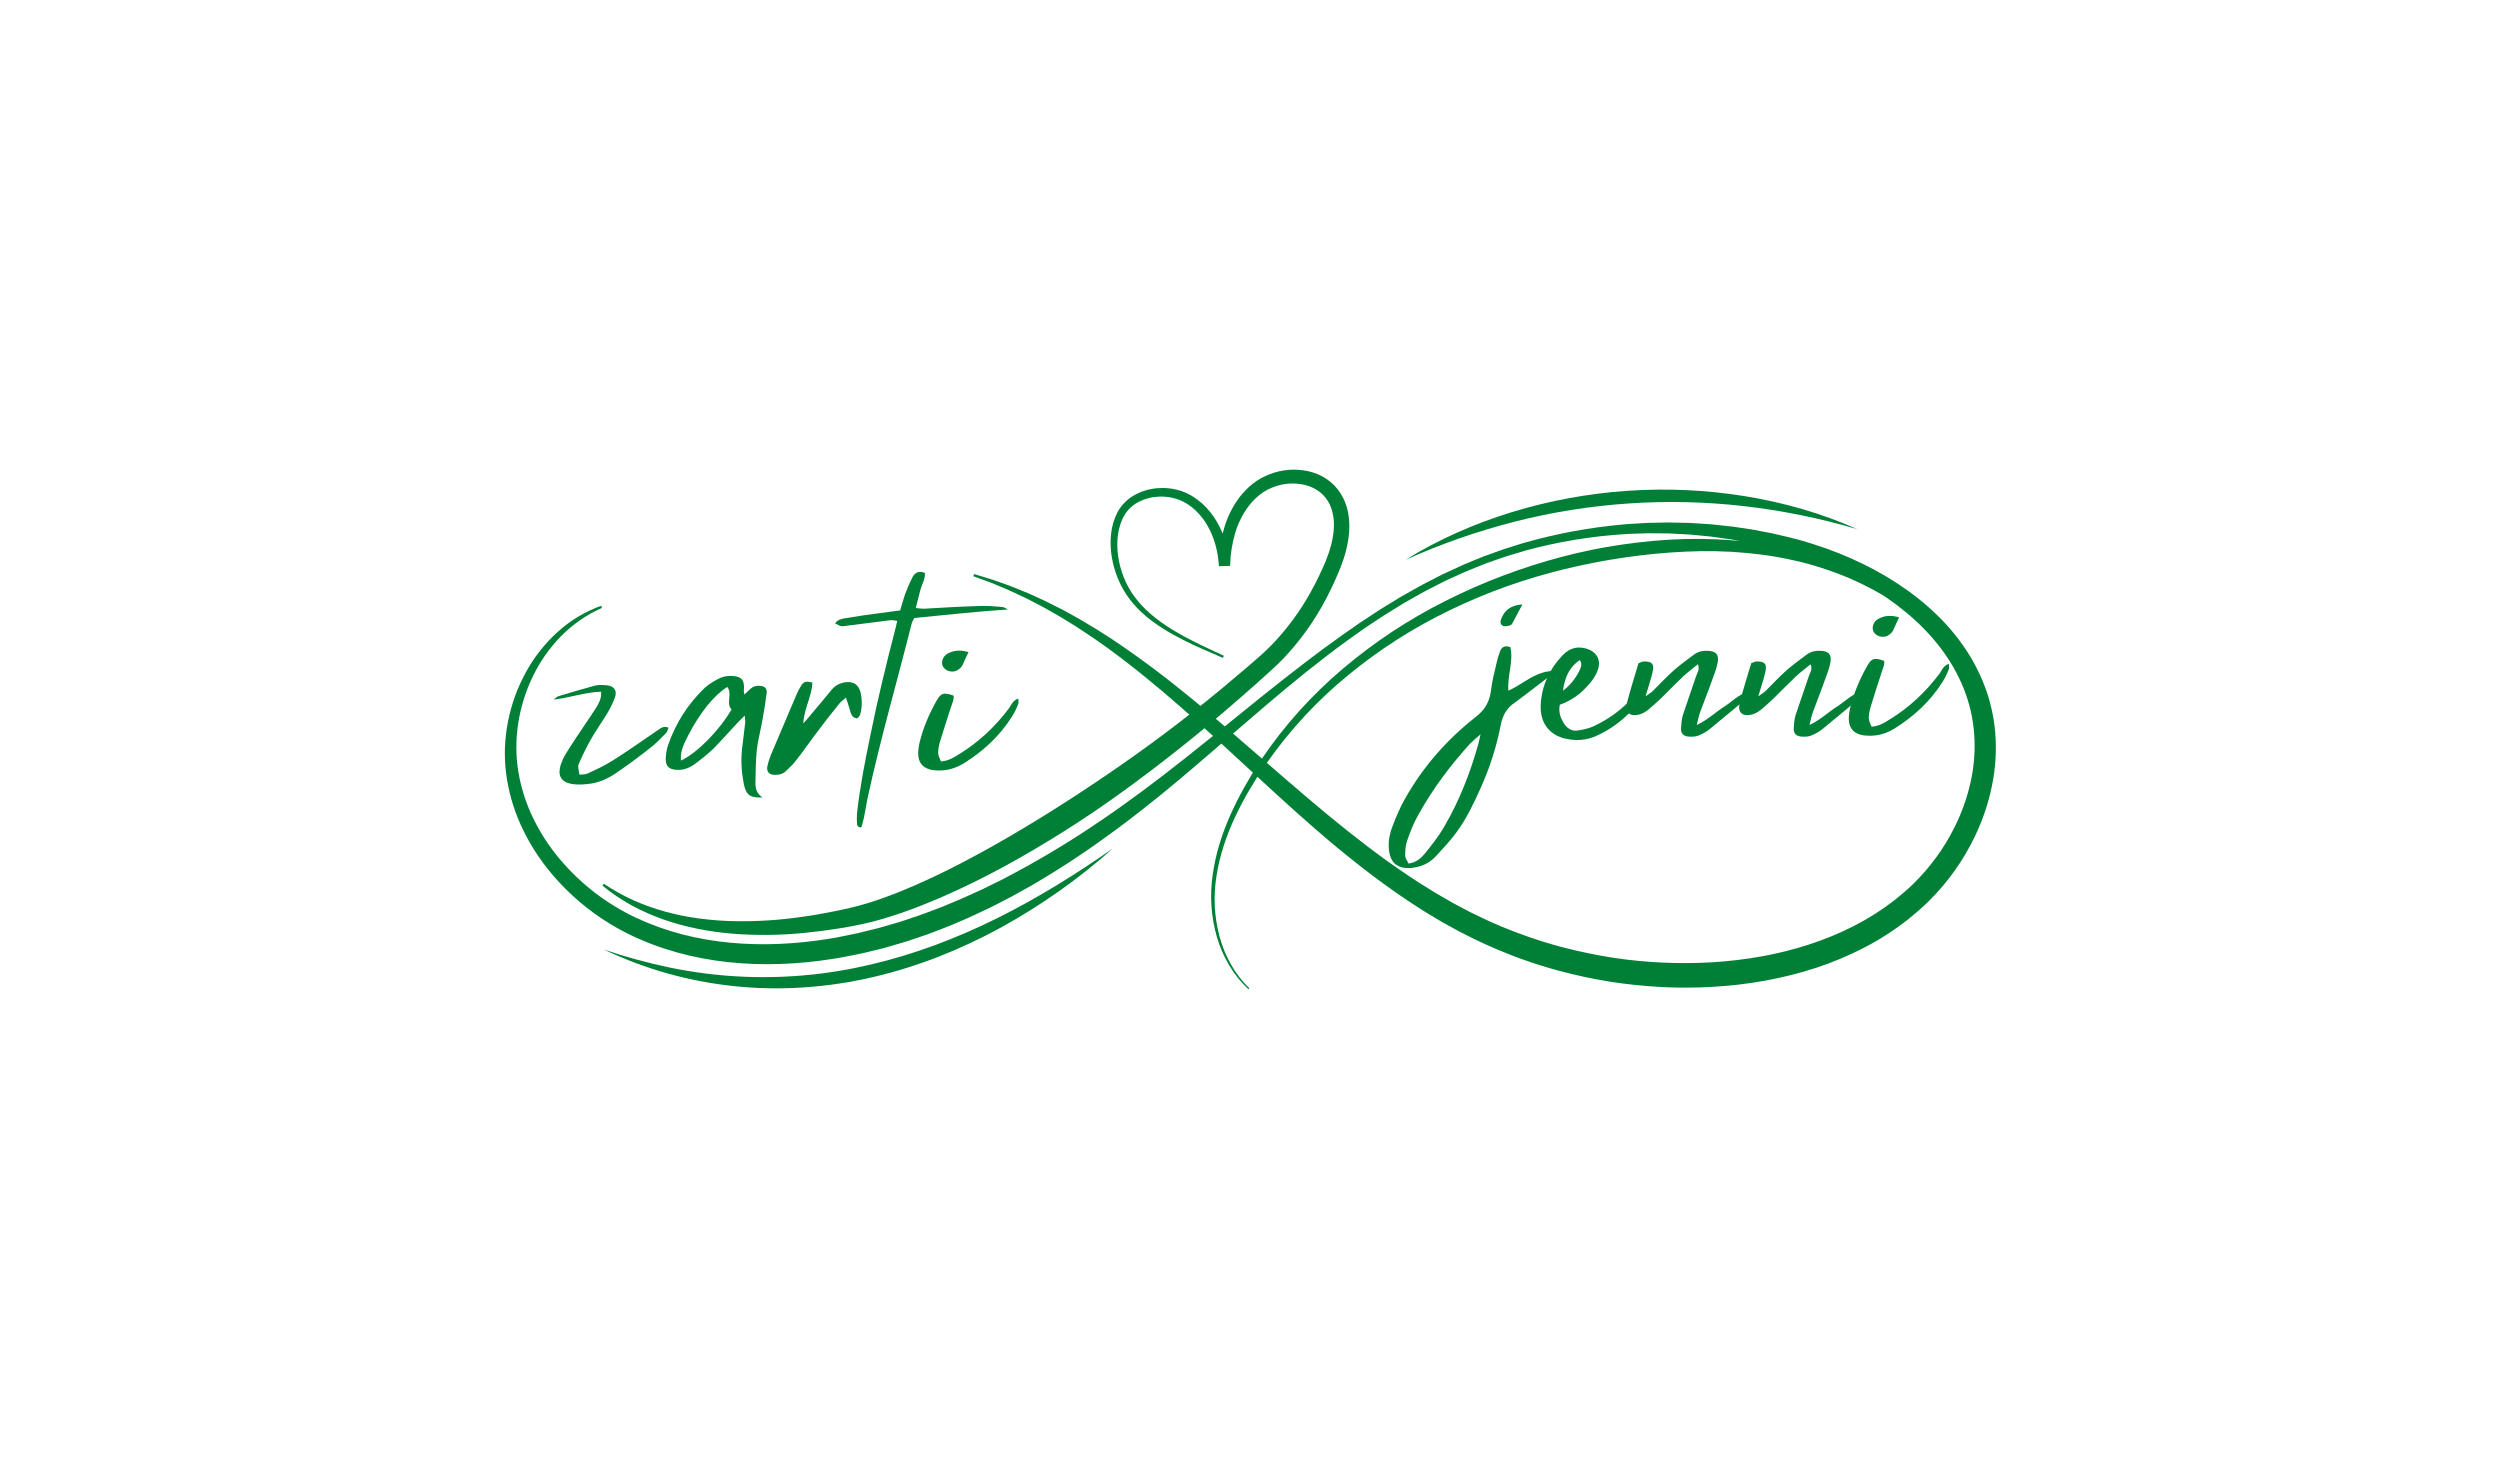 <?xml version="1.0" encoding="UTF-8" standalone="no"?>
<svg
   width="523.413"
   zoomAndPan="magnify"
   viewBox="0 0 392.56 229.037"
   height="305.382"
   preserveAspectRatio="xMidYMid"
   version="1.0"
   id="svg404"
   sodipodi:docname="zarti_jenni_logo_center.svg"
   xml:space="preserve"
   inkscape:version="1.2.2 (b0a84865, 2022-12-01)"
   inkscape:export-filename="zarti_jenni_logo_center.png"
   inkscape:export-xdpi="375.62689"
   inkscape:export-ydpi="375.62689"
   xmlns:inkscape="http://www.inkscape.org/namespaces/inkscape"
   xmlns:sodipodi="http://sodipodi.sourceforge.net/DTD/sodipodi-0.dtd"
   xmlns="http://www.w3.org/2000/svg"
   xmlns:svg="http://www.w3.org/2000/svg"><sodipodi:namedview
     id="namedview406"
     pagecolor="#ffffff"
     bordercolor="#000000"
     borderopacity="0.25"
     inkscape:showpageshadow="2"
     inkscape:pageopacity="0.0"
     inkscape:pagecheckerboard="0"
     inkscape:deskcolor="#d1d1d1"
     showgrid="true"
     inkscape:zoom="1.380501"
     inkscape:cx="231.7999"
     inkscape:cy="134.73369"
     inkscape:window-width="1440"
     inkscape:window-height="786"
     inkscape:window-x="0"
     inkscape:window-y="25"
     inkscape:window-maximized="1"
     inkscape:current-layer="svg404"><inkscape:grid
       type="xygrid"
       id="grid476"
       originx="0"
       originy="0" /></sodipodi:namedview><defs
     id="defs396"><clipPath
       id="8ab8a59111"><path
         d="M 17.629,99 H 357.379 V 213.41 H 17.629 Z m 0,0"
         clip-rule="nonzero"
         id="path13520" /></clipPath></defs><g
     id="g523"
     transform="matrix(0.69,0,0,0.69,79.275,73.748)"><g
       fill="#008037"
       fill-opacity="1"
       id="g555"
       transform="matrix(1.777,0,0,1.777,-292.42,-224.746)"><g
         transform="translate(170.222,165.173)"
         id="g553"><g
           id="g551"><path
             d="m 13.859,-5.293 c -1.906,1.297 -3.781,2.629 -5.723,3.852 -1.008,0.648 -2.125,1.152 -3.203,1.656 -0.324,0.145 -0.723,0.109 -1.047,0.145 -0.18,-1.078 -0.25,-1.078 0.039,-1.656 0.465,-1.043 0.969,-2.086 1.547,-3.059 0.648,-1.117 1.367,-2.125 2.016,-3.203 0.359,-0.613 0.684,-1.262 0.938,-1.945 0.32,-0.898 -0.074,-1.477 -1.047,-1.586 C 6.875,-11.125 6.371,-11.16 5.902,-11.051 4.32,-10.621 2.734,-10.152 1.188,-9.684 0.973,-9.613 0.793,-9.395 0.574,-9.254 2.629,-9.469 4.5,-10.188 6.66,-10.262 6.73,-9.359 6.371,-8.82 6.047,-8.242 5.508,-7.379 4.895,-6.516 4.32,-5.652 3.602,-4.57 2.844,-3.457 2.16,-2.34 1.871,-1.906 1.656,-1.367 1.477,-0.863 1.078,0.469 1.512,1.297 2.879,1.547 3.672,1.691 4.5,1.621 5.328,1.512 c 1.188,-0.18 2.305,-0.684 3.312,-1.402 1.438,-0.973 2.844,-2.016 4.211,-3.098 0.793,-0.574 1.477,-1.332 2.16,-2.016 0.145,-0.18 0.18,-0.434 0.289,-0.648 -0.684,-0.289 -1.043,0.109 -1.441,0.359 z m 0,0"
             id="path549" /></g></g></g><g
       fill="#008037"
       fill-opacity="1"
       id="g563"
       transform="matrix(1.777,0,0,1.777,-292.42,-224.746)"><g
         transform="translate(185.774,165.173)"
         id="g561"><g
           id="g559"><path
             d="m 11.773,-6.66 c 0.215,-1.152 0.395,-2.27 0.539,-3.418 0.07,-0.613 -0.254,-0.902 -0.863,-0.938 -0.469,-0.035 -0.863,0.07 -1.227,0.395 -0.215,0.219 -0.465,0.434 -0.754,0.723 -0.035,-0.254 -0.109,-0.398 -0.074,-0.543 0.109,-1.258 -0.25,-1.762 -1.438,-1.836 -0.543,-0.035 -1.117,0.039 -1.586,0.254 -0.684,0.324 -1.367,0.719 -1.941,1.223 -2.199,2.09 -3.781,4.574 -4.754,7.418 -0.18,0.504 -0.25,1.078 -0.289,1.617 -0.035,1.047 0.398,1.477 1.477,1.512 0.793,0.039 1.547,-0.25 2.16,-0.684 0.828,-0.609 1.656,-1.258 2.414,-1.977 1.043,-1.047 2.016,-2.16 3.023,-3.242 0.285,-0.324 0.609,-0.613 1.043,-1.043 0.035,0.43 0.07,0.609 0.07,0.828 -0.141,1.188 -0.285,2.375 -0.43,3.562 C 9,-1.297 9.109,0.18 9.395,1.621 9.719,3.023 10.223,3.348 11.773,3.277 11.09,2.844 10.871,2.195 10.871,1.477 c 0.035,-1.441 0.035,-2.844 0.18,-4.285 0.145,-1.297 0.504,-2.555 0.723,-3.852 z m -10.441,5.219 c -0.109,-1.332 0.469,-2.266 0.938,-3.238 1.512,-2.918 3.309,-5.148 5.004,-6.191 0.684,0.934 -0.219,2.086 0.539,2.879 -1.512,2.629 -4.391,5.582 -6.48,6.551 z m 0,0"
             id="path557" /></g></g></g><g
       fill="#008037"
       fill-opacity="1"
       id="g571"
       transform="matrix(1.777,0,0,1.777,-292.42,-224.746)"><g
         transform="translate(199.562,165.173)"
         id="g569"><g
           id="g567"><path
             d="m 10.547,-10.188 c -0.25,-0.938 -0.828,-1.367 -1.801,-1.297 -0.754,0.074 -1.367,0.359 -1.871,0.938 -0.898,1.078 -1.801,2.195 -2.734,3.273 -0.215,0.289 -0.469,0.578 -0.938,1.082 0.145,-1.98 1.082,-3.457 1.188,-5.219 -0.719,-0.254 -1.152,-0.145 -1.438,0.359 -0.219,0.324 -0.398,0.684 -0.543,1.008 -1.113,2.629 -2.23,5.254 -3.348,7.883 -0.18,0.434 -0.324,0.898 -0.43,1.367 -0.18,0.758 0.18,1.188 0.973,1.188 0.539,0 1.078,-0.141 1.473,-0.574 0.469,-0.434 0.938,-0.898 1.332,-1.441 0.828,-1.043 1.551,-2.121 2.344,-3.168 0.969,-1.297 1.977,-2.59 3.023,-3.887 0.215,-0.289 0.504,-0.504 0.898,-0.828 0.18,0.539 0.324,0.938 0.434,1.332 0.105,0.324 0.145,0.648 0.324,0.938 0.105,0.18 0.395,0.359 0.609,0.395 0.109,0 0.359,-0.254 0.434,-0.434 0.289,-0.969 0.289,-1.941 0.07,-2.914 z m 0,0"
             id="path565" /></g></g></g><g
       fill="#008037"
       fill-opacity="1"
       id="g579"
       transform="matrix(1.54,0,0,1.54,-242.597,-187.622)"><g
         transform="translate(212.162,165.173)"
         id="g577"><g
           id="g575"><path
             d="m 18.898,-23.039 c -1.223,-0.109 -2.41,-0.219 -3.633,-0.145 -2.664,0.07 -5.367,0.25 -8.031,0.395 -0.359,0 -0.719,-0.07 -1.148,-0.105 0.25,-0.973 0.465,-1.836 0.684,-2.664 0.215,-0.828 0.719,-1.586 0.684,-2.52 -0.863,-0.363 -1.477,-0.074 -1.836,0.609 -0.434,0.828 -0.793,1.691 -1.117,2.559 -0.254,0.754 -0.469,1.547 -0.719,2.375 -1.047,0.145 -2.016,0.25 -2.988,0.395 -1.656,0.215 -3.277,0.434 -4.898,0.719 -0.609,0.109 -1.293,0.145 -1.727,0.793 0.863,0.469 0.863,0.469 1.367,0.398 2.305,-0.289 4.574,-0.578 6.84,-0.867 0.289,-0.035 0.613,0.074 0.973,0.109 -0.109,0.539 -0.215,0.973 -0.324,1.367 -1.332,5.148 -2.59,10.332 -3.637,15.516 -0.789,3.816 -1.547,7.633 -1.98,11.52 -0.035,0.543 -0.035,1.082 0,1.621 0.039,0.254 0.184,0.539 0.648,0.469 0.109,-0.434 0.254,-0.863 0.359,-1.332 0.184,-0.973 0.363,-1.945 0.543,-2.914 1.871,-8.68 4.355,-17.211 6.516,-25.812 0.07,-0.324 0.25,-0.578 0.395,-0.867 4.645,-0.43 9.18,-0.969 13.824,-1.258 -0.25,-0.145 -0.539,-0.359 -0.793,-0.359 z m 0,0"
             id="path573" /></g></g></g><g
       fill="#008037"
       fill-opacity="1"
       id="g587"
       transform="matrix(1.777,0,0,1.777,-292.42,-224.746)"><g
         transform="translate(218.102,165.173)"
         id="g585"><g
           id="g583"><path
             d="m 12.203,-9.395 c -0.719,0.285 -0.898,0.828 -1.188,1.258 -1.762,2.34 -3.852,4.32 -6.371,5.867 -0.684,0.434 -1.367,0.867 -2.34,0.938 C 2.16,-1.691 1.98,-2.016 1.945,-2.375 c 0,-0.434 0.07,-0.863 0.18,-1.297 0.469,-1.512 0.934,-3.023 1.438,-4.535 0.145,-0.504 0.434,-1.008 0.363,-1.551 -1.227,-0.43 -1.586,-0.359 -2.125,0.543 C 0.793,-7.453 0,-5.578 -0.469,-3.602 c -0.035,0.219 -0.07,0.434 -0.105,0.648 -0.219,1.766 0.539,2.699 2.34,2.773 1.258,0.07 2.375,-0.254 3.453,-0.898 2.484,-1.551 4.609,-3.492 6.191,-6.016 0.324,-0.504 0.578,-1.043 0.793,-1.617 0.074,-0.145 0,-0.359 0,-0.684 z m -7.594,-3.746 c 0.18,-0.145 0.324,-0.289 0.43,-0.469 0.254,-0.539 0.469,-1.078 0.793,-1.727 -1.008,-0.289 -1.871,-0.254 -2.699,0.215 -0.648,0.359 -0.863,1.188 -0.539,1.691 0.43,0.648 1.402,0.793 2.016,0.289 z m 0,0"
             id="path581" /></g></g></g><g
       id="g1200"
       transform="translate(-17.894,-95.263)"><g
         fill="#008037"
         fill-opacity="1"
         id="g603"
         transform="matrix(1.777,0,0,1.777,-193.695,-137.391)"><g
           transform="translate(245.678,165.173)"
           id="g601"><g
             id="g599"><path
               d="m 1.906,-5.941 c -0.141,-1.98 0.688,-3.777 0.254,-5.578 -0.648,-0.254 -1.082,-0.035 -1.297,0.469 -0.18,0.504 -0.359,1.043 -0.469,1.582 -0.285,1.152 -0.574,2.34 -0.719,3.527 -0.18,1.441 -0.793,2.484 -1.98,3.387 -3.672,2.879 -6.695,6.336 -9,10.402 -0.648,1.117 -1.152,2.34 -1.621,3.562 -0.395,1.012 -0.609,2.125 -0.43,3.242 0.18,1.332 0.934,2.051 2.266,2.125 0.504,0.035 1.012,-0.074 1.477,-0.18 0.867,-0.219 1.621,-0.688 2.234,-1.332 0.934,-1.008 1.871,-2.02 2.664,-3.098 1.258,-1.727 2.195,-3.672 3.059,-5.617 1.188,-2.625 2.051,-5.328 2.594,-8.137 0.25,-1.223 0.754,-2.121 1.762,-2.805 1.73,-1.262 3.387,-2.594 5.363,-4.07 -2.555,-0.145 -4.137,1.621 -6.156,2.52 z m -3.812,6.699 c -1.047,3.777 -2.449,7.379 -4.43,10.762 -0.684,1.188 -1.547,2.27 -2.41,3.348 -0.508,0.613 -1.117,1.188 -2.125,1.332 -0.145,-0.324 -0.434,-0.684 -0.434,-1.008 0,-0.648 0.035,-1.332 0.254,-1.945 0.395,-1.113 0.828,-2.266 1.438,-3.309 1.836,-3.312 4.105,-6.336 6.66,-9.145 0.324,-0.324 0.684,-0.613 1.297,-1.152 -0.145,0.613 -0.18,0.863 -0.25,1.117 z M 1.262,-14.219 c 0.25,0.07 0.609,0 0.898,-0.109 0.18,-0.035 0.289,-0.289 0.395,-0.504 0.359,-0.648 0.723,-1.332 1.152,-2.16 -1.477,0.109 -2.305,0.719 -2.734,1.906 -0.145,0.363 -0.074,0.723 0.289,0.867 z m 0,0"
               id="path597" /></g></g></g><g
         fill="#008037"
         fill-opacity="1"
         id="g611"
         transform="matrix(1.777,0,0,1.777,-193.695,-137.391)"><g
           transform="translate(251.942,165.173)"
           id="g609"><g
             id="g607"><path
               d="M 12.457,-5.902 C 12.203,-5.688 11.914,-5.508 11.699,-5.219 10.223,-3.527 8.461,-2.27 6.516,-1.367 5.867,-1.078 5.148,-0.938 4.43,-0.828 3.672,-0.758 3.059,-1.188 2.664,-1.906 2.305,-2.52 2.051,-3.203 2.23,-4.141 3.707,-4.68 4.895,-5.508 5.902,-6.695 6.371,-7.199 6.805,-7.812 7.055,-8.461 c 0.469,-1.188 0.074,-2.195 -0.969,-2.699 -1.297,-0.574 -2.523,-0.359 -3.531,0.719 -1.617,1.695 -2.625,3.781 -2.77,6.266 -0.109,2.195 0.934,3.707 2.809,4.285 1.547,0.43 3.059,0.359 4.535,-0.363 1.617,-0.754 3.094,-1.836 4.391,-3.238 0.395,-0.469 0.758,-1.008 1.082,-1.582 0.141,-0.184 0.105,-0.504 0.141,-0.758 -0.18,-0.07 -0.25,-0.109 -0.285,-0.07 z M 4.789,-9.863 c 0.324,0.43 0.18,0.898 -0.035,1.332 -0.508,1.008 -1.152,1.871 -2.125,2.59 0.285,-1.941 0.934,-3.094 2.16,-3.922 z m 0,0"
               id="path605" /></g></g></g><g
         fill="#008037"
         fill-opacity="1"
         id="g619"
         transform="matrix(1.777,0,0,1.777,-193.695,-137.391)"><g
           transform="translate(262.922,165.173)"
           id="g617"><g
             id="g615"><path
               d="m 12.457,-3.996 c -1.188,0.719 -2.195,1.766 -3.672,2.449 0.18,-0.723 0.285,-1.262 0.469,-1.73 0.574,-1.547 1.188,-3.094 1.727,-4.645 0.215,-0.539 0.395,-1.113 0.504,-1.727 0.145,-0.973 -0.289,-1.367 -1.297,-1.402 -0.648,-0.039 -1.223,0.105 -1.727,0.465 -0.863,0.648 -1.766,1.297 -2.594,2.02 -0.973,0.863 -1.871,1.836 -2.809,2.77 -0.18,0.145 -0.395,0.254 -0.828,0.578 0.363,-1.227 0.684,-2.16 0.902,-3.098 0.25,-1.043 -0.074,-1.402 -1.152,-1.367 -0.215,0 -0.395,0.145 -0.648,0.215 -0.504,1.691 -1.043,3.383 -1.477,5.078 -0.289,1.188 0.289,1.797 1.512,1.512 0.398,-0.074 0.793,-0.324 1.152,-0.578 0.578,-0.469 1.152,-1.008 1.691,-1.512 0.938,-0.934 1.875,-1.871 2.809,-2.77 0.613,-0.578 1.262,-1.047 1.91,-1.586 0.285,0.648 -0.074,1.082 -0.219,1.512 -0.539,1.656 -1.152,3.312 -1.691,4.969 -0.18,0.574 -0.215,1.188 -0.25,1.801 0,0.574 0.324,0.898 0.898,0.973 0.434,0.035 0.898,0.035 1.297,-0.109 0.539,-0.215 1.078,-0.504 1.547,-0.898 1.766,-1.441 3.527,-2.918 5.293,-4.395 0.105,-0.105 0.18,-0.25 0.395,-0.539 -1.656,0.18 -2.629,1.258 -3.742,2.016 z m 0,0"
               id="path613" /></g></g></g><g
         fill="#008037"
         fill-opacity="1"
         id="g627"
         transform="matrix(1.777,0,0,1.777,-193.695,-137.391)"><g
           transform="translate(277.358,165.173)"
           id="g625"><g
             id="g623"><path
               d="m 12.457,-3.996 c -1.188,0.719 -2.195,1.766 -3.672,2.449 0.18,-0.723 0.285,-1.262 0.469,-1.73 0.574,-1.547 1.188,-3.094 1.727,-4.645 0.215,-0.539 0.395,-1.113 0.504,-1.727 0.145,-0.973 -0.289,-1.367 -1.297,-1.402 -0.648,-0.039 -1.223,0.105 -1.727,0.465 -0.863,0.648 -1.766,1.297 -2.594,2.02 -0.973,0.863 -1.871,1.836 -2.809,2.77 -0.18,0.145 -0.395,0.254 -0.828,0.578 0.363,-1.227 0.684,-2.16 0.902,-3.098 0.25,-1.043 -0.074,-1.402 -1.152,-1.367 -0.215,0 -0.395,0.145 -0.648,0.215 -0.504,1.691 -1.043,3.383 -1.477,5.078 -0.289,1.188 0.289,1.797 1.512,1.512 0.398,-0.074 0.793,-0.324 1.152,-0.578 0.578,-0.469 1.152,-1.008 1.691,-1.512 0.938,-0.934 1.875,-1.871 2.809,-2.77 0.613,-0.578 1.262,-1.047 1.91,-1.586 0.285,0.648 -0.074,1.082 -0.219,1.512 -0.539,1.656 -1.152,3.312 -1.691,4.969 -0.18,0.574 -0.215,1.188 -0.25,1.801 0,0.574 0.324,0.898 0.898,0.973 0.434,0.035 0.898,0.035 1.297,-0.109 0.539,-0.215 1.078,-0.504 1.547,-0.898 1.766,-1.441 3.527,-2.918 5.293,-4.395 0.105,-0.105 0.18,-0.25 0.395,-0.539 -1.656,0.18 -2.629,1.258 -3.742,2.016 z m 0,0"
               id="path621" /></g></g></g><g
         fill="#008037"
         fill-opacity="1"
         id="g635"
         transform="matrix(1.777,0,0,1.777,-193.695,-137.391)"><g
           transform="translate(291.794,165.173)"
           id="g633"><g
             id="g631"><path
               d="m 12.203,-9.395 c -0.719,0.285 -0.898,0.828 -1.188,1.258 -1.762,2.34 -3.852,4.32 -6.371,5.867 -0.684,0.434 -1.367,0.867 -2.34,0.938 C 2.16,-1.691 1.98,-2.016 1.945,-2.375 c 0,-0.434 0.07,-0.863 0.18,-1.297 0.469,-1.512 0.934,-3.023 1.438,-4.535 0.145,-0.504 0.434,-1.008 0.363,-1.551 -1.227,-0.43 -1.586,-0.359 -2.125,0.543 C 0.793,-7.453 0,-5.578 -0.469,-3.602 c -0.035,0.219 -0.07,0.434 -0.105,0.648 -0.219,1.766 0.539,2.699 2.34,2.773 1.258,0.07 2.375,-0.254 3.453,-0.898 2.484,-1.551 4.609,-3.492 6.191,-6.016 0.324,-0.504 0.578,-1.043 0.793,-1.617 0.074,-0.145 0,-0.359 0,-0.684 z m -7.594,-3.746 c 0.18,-0.145 0.324,-0.289 0.43,-0.469 0.254,-0.539 0.469,-1.078 0.793,-1.727 -1.008,-0.289 -1.871,-0.254 -2.699,0.215 -0.648,0.359 -0.863,1.188 -0.539,1.691 0.43,0.648 1.402,0.793 2.016,0.289 z m 0,0"
               id="path629" /></g></g></g></g><g
       id="g13540"
       transform="translate(-17.849,-95.179)"
       style="display:inline"><path
         fill="#008037"
         d="m 209.719,104.805 c -0.301,-1.508 -0.859,-2.914 -1.68,-4.219 -0.414,-0.66 -0.891,-1.266 -1.434,-1.824 -0.543,-0.555 -1.137,-1.047 -1.785,-1.477 -1.285,-0.848 -2.676,-1.43 -4.176,-1.758 -2.961,-0.629 -5.852,-0.406 -8.68,0.664 -1.387,0.52 -2.668,1.23 -3.84,2.137 -1.137,0.895 -2.148,1.914 -3.035,3.059 -1.711,2.273 -2.938,4.785 -3.672,7.531 -0.078,0.27 -0.145,0.543 -0.211,0.812 -0.391,-0.965 -0.852,-1.898 -1.379,-2.797 -1.816,-3.055 -4.559,-5.707 -8.074,-6.898 -1.754,-0.578 -3.551,-0.789 -5.395,-0.637 -1.84,0.141 -3.566,0.656 -5.18,1.547 -1.66,0.914 -2.949,2.195 -3.871,3.844 -0.832,1.605 -1.336,3.309 -1.512,5.105 -0.18,1.746 -0.117,3.484 0.18,5.215 0.285,1.715 0.766,3.371 1.441,4.977 0.664,1.602 1.52,3.098 2.562,4.488 1.039,1.379 2.215,2.629 3.527,3.75 2.598,2.242 5.543,3.988 8.551,5.52 3.008,1.535 6.105,2.848 9.207,4.172 l 0.211,-0.477 c -3.051,-1.406 -6.105,-2.809 -9.043,-4.406 -2.938,-1.594 -5.75,-3.398 -8.184,-5.621 -1.223,-1.102 -2.312,-2.32 -3.273,-3.656 -0.953,-1.328 -1.727,-2.754 -2.316,-4.277 -0.594,-1.516 -1.008,-3.082 -1.238,-4.695 -0.238,-1.602 -0.254,-3.203 -0.055,-4.809 0.102,-0.789 0.273,-1.566 0.512,-2.324 0.062,-0.195 0.117,-0.375 0.199,-0.559 0.078,-0.184 0.137,-0.367 0.215,-0.547 0.078,-0.176 0.156,-0.355 0.242,-0.531 0.09,-0.172 0.172,-0.34 0.27,-0.504 0.789,-1.34 1.879,-2.367 3.262,-3.082 1.395,-0.723 2.875,-1.125 4.445,-1.203 1.562,-0.098 3.086,0.117 4.562,0.637 0.723,0.258 1.406,0.594 2.051,1.008 0.656,0.418 1.27,0.891 1.84,1.418 1.148,1.078 2.105,2.305 2.867,3.68 1.543,2.75 2.352,5.914 2.52,9.082 l 2.547,-0.07 c 0.051,-2.523 0.43,-5 1.137,-7.422 0.688,-2.379 1.797,-4.547 3.324,-6.5 0.754,-0.934 1.605,-1.762 2.562,-2.488 0.945,-0.695 1.977,-1.234 3.086,-1.621 2.262,-0.805 4.559,-0.934 6.895,-0.395 1.102,0.262 2.117,0.711 3.051,1.352 0.449,0.309 0.859,0.664 1.23,1.062 0.375,0.398 0.703,0.832 0.984,1.297 1.145,1.875 1.496,4.211 1.305,6.578 -0.191,2.367 -0.879,4.773 -1.828,7.066 -0.988,2.363 -2.102,4.668 -3.348,6.91 -2.461,4.488 -5.473,8.57 -9.039,12.246 -0.449,0.441 -0.898,0.887 -1.355,1.32 l -0.699,0.641 -0.348,0.32 -0.371,0.324 c -0.984,0.863 -1.973,1.723 -2.965,2.578 -1.984,1.699 -3.992,3.387 -6.012,5.059 -8.094,6.656 -16.473,12.938 -25.129,18.844 -8.637,5.902 -17.473,11.504 -26.559,16.617 -4.547,2.551 -9.152,4.984 -13.855,7.188 -2.348,1.105 -4.73,2.156 -7.117,3.113 -2.391,0.957 -4.816,1.859 -7.258,2.609 -1.223,0.375 -2.441,0.719 -3.68,1.012 l -1.898,0.434 -1.906,0.402 c -2.547,0.516 -5.102,0.98 -7.684,1.332 -5.141,0.746 -10.312,1.07 -15.508,0.969 -2.594,-0.059 -5.172,-0.258 -7.742,-0.598 -2.578,-0.328 -5.117,-0.832 -7.621,-1.512 -2.516,-0.684 -4.961,-1.547 -7.344,-2.598 -1.18,-0.547 -2.363,-1.109 -3.492,-1.75 -1.133,-0.641 -2.254,-1.328 -3.348,-2.047 l -0.316,0.414 c 1.027,0.84 2.082,1.656 3.195,2.391 1.109,0.734 2.246,1.438 3.414,2.09 2.355,1.285 4.805,2.367 7.34,3.25 5.074,1.777 10.406,2.777 15.758,3.223 5.371,0.414 10.734,0.355 16.094,-0.172 2.672,-0.262 5.332,-0.602 7.977,-1.027 l 1.98,-0.336 1.969,-0.371 c 1.344,-0.254 2.684,-0.559 3.996,-0.902 5.266,-1.391 10.301,-3.297 15.219,-5.414 4.922,-2.117 9.711,-4.5 14.402,-7.035 9.359,-5.109 18.355,-10.793 26.988,-17.047 8.613,-6.219 16.914,-12.84 24.945,-19.754 2.012,-1.73 4.004,-3.477 5.977,-5.242 0.988,-0.883 1.973,-1.773 2.957,-2.664 l 0.367,-0.332 0.375,-0.355 0.746,-0.707 c 0.492,-0.48 0.973,-0.969 1.449,-1.461 3.75,-3.992 6.902,-8.406 9.453,-13.25 1.27,-2.387 2.398,-4.836 3.395,-7.352 1.012,-2.578 1.754,-5.301 1.945,-8.184 0.105,-1.473 0.012,-2.93 -0.273,-4.379 z m 0,0"
         fill-opacity="1"
         fill-rule="nonzero"
         id="path13525"
         style="display:inline" /><g
         clip-path="url(#8ab8a59111)"
         id="g13529"
         style="display:inline"><path
           fill="#008037"
           d="m 357.02,155.055 c -0.344,-4.094 -1.309,-8.039 -2.891,-11.832 -0.789,-1.879 -1.703,-3.691 -2.746,-5.441 -1.047,-1.727 -2.203,-3.379 -3.465,-4.961 l -0.953,-1.168 -1,-1.129 -0.25,-0.281 -0.262,-0.273 -0.516,-0.543 -0.523,-0.535 -0.539,-0.523 c -0.359,-0.344 -0.707,-0.707 -1.082,-1.039 l -1.109,-1.004 c -0.758,-0.648 -1.512,-1.301 -2.301,-1.91 -6.25,-4.945 -13.352,-8.602 -20.734,-11.266 -1.852,-0.656 -3.719,-1.258 -5.605,-1.809 -1.887,-0.547 -3.793,-0.957 -5.691,-1.418 l -0.711,-0.168 c -0.238,-0.059 -0.48,-0.098 -0.719,-0.145 l -1.438,-0.277 c -0.961,-0.18 -1.914,-0.375 -2.875,-0.543 l -4.336,-0.645 c -0.484,-0.07 -0.969,-0.105 -1.453,-0.16 l -2.906,-0.309 c -0.242,-0.027 -0.484,-0.055 -0.727,-0.074 l -0.73,-0.047 -2.914,-0.188 c -0.484,-0.023 -0.969,-0.074 -1.457,-0.074 l -2.918,-0.062 -1.457,-0.031 -1.461,0.027 -2.914,0.055 c -0.488,0 -0.973,0.043 -1.457,0.07 l -1.453,0.086 -1.457,0.086 -0.727,0.047 c -0.242,0.012 -0.484,0.043 -0.727,0.066 -7.754,0.68 -15.375,2.094 -22.859,4.234 l -2.773,0.871 c -0.926,0.293 -1.855,0.566 -2.758,0.91 l -2.734,0.984 -0.684,0.242 c -0.23,0.086 -0.449,0.184 -0.676,0.273 l -1.348,0.547 c -0.895,0.371 -1.797,0.727 -2.684,1.109 l -2.637,1.219 -1.32,0.605 c -0.438,0.195 -0.883,0.395 -1.309,0.629 l -2.578,1.328 c -1.738,0.852 -3.398,1.848 -5.09,2.785 l -1.262,0.711 c -0.414,0.246 -0.824,0.504 -1.238,0.754 l -2.473,1.512 c -0.41,0.254 -0.828,0.496 -1.23,0.766 l -1.211,0.793 -2.414,1.594 -0.609,0.391 -0.59,0.41 -1.18,0.824 -2.379,1.648 -4.688,3.398 -4.609,3.488 c -1.516,1.18 -3.047,2.355 -4.559,3.551 l -4.535,3.598 c -2.812,2.254 -5.613,4.516 -8.406,6.789 L 181.203,153.188 179,151.324 c -1.465,-1.25 -2.953,-2.473 -4.441,-3.707 -2.992,-2.438 -6,-4.863 -9.098,-7.176 -3.098,-2.312 -6.25,-4.566 -9.469,-6.707 -1.637,-1.039 -3.242,-2.117 -4.926,-3.09 -0.832,-0.496 -1.652,-1.008 -2.492,-1.484 l -2.539,-1.414 c -0.426,-0.23 -0.844,-0.48 -1.277,-0.699 l -1.289,-0.648 c -0.863,-0.434 -1.723,-0.887 -2.594,-1.305 l -2.641,-1.211 c -0.438,-0.195 -0.871,-0.41 -1.32,-0.59 l -1.344,-0.551 c -0.895,-0.363 -1.785,-0.738 -2.688,-1.086 l -2.73,-0.973 c -0.457,-0.16 -0.91,-0.328 -1.367,-0.48 l -1.379,-0.422 -2.781,-0.844 -0.156,0.496 2.695,0.992 1.352,0.492 c 0.445,0.176 0.883,0.371 1.324,0.551 l 2.652,1.109 c 0.871,0.395 1.73,0.812 2.598,1.215 l 1.301,0.609 c 0.43,0.195 0.848,0.434 1.273,0.652 l 2.547,1.32 c 0.836,0.457 1.66,0.941 2.492,1.41 l 1.246,0.711 c 0.414,0.23 0.812,0.492 1.223,0.738 l 2.441,1.5 c 0.805,0.508 1.594,1.047 2.395,1.57 1.605,1.031 3.148,2.16 4.711,3.254 0.785,0.551 1.535,1.137 2.301,1.703 0.77,0.566 1.539,1.129 2.285,1.727 l 2.258,1.766 c 0.379,0.289 0.75,0.59 1.121,0.895 l 1.109,0.906 c 5.207,4.227 10.23,8.688 15.207,13.223 -2.285,1.844 -4.582,3.676 -6.883,5.496 -6.02,4.75 -12.129,9.348 -18.441,13.633 -6.289,4.309 -12.789,8.27 -19.5,11.883 l -2.516,1.332 -0.629,0.332 -0.641,0.316 -1.277,0.625 -2.539,1.254 -2.586,1.176 -1.293,0.59 c -0.43,0.195 -0.859,0.395 -1.301,0.57 l -2.617,1.094 -1.312,0.551 c -0.438,0.176 -0.879,0.332 -1.32,0.504 l -2.656,1 c -0.875,0.348 -1.77,0.629 -2.672,0.93 l -2.688,0.906 c -0.223,0.078 -0.449,0.145 -0.676,0.211 l -0.676,0.195 -1.359,0.391 -1.355,0.395 -0.68,0.195 -0.34,0.102 -0.344,0.082 -2.746,0.68 c -0.914,0.227 -1.824,0.477 -2.758,0.645 l -2.766,0.562 c -0.461,0.09 -0.922,0.195 -1.379,0.277 l -1.395,0.227 c -7.418,1.199 -14.969,1.609 -22.414,0.91 C 65.52,202.5 61.852,201.867 58.23,200.938 54.629,200 51.137,198.746 47.758,197.184 40.949,193.965 35.125,189.484 30.285,183.73 c -2.395,-2.848 -4.398,-5.945 -6.016,-9.289 -1.621,-3.348 -2.734,-6.855 -3.352,-10.523 -1.195,-7.262 0.035,-14.965 3.301,-21.695 1.641,-3.406 3.785,-6.461 6.434,-9.164 1.332,-1.348 2.777,-2.562 4.336,-3.645 1.566,-1.082 3.223,-2.008 4.969,-2.77 l -0.199,-0.484 c -3.723,1.344 -7.043,3.344 -9.965,6.008 -2.93,2.672 -5.336,5.746 -7.223,9.227 -1.902,3.492 -3.234,7.188 -4,11.086 -0.785,3.93 -0.93,7.879 -0.434,11.855 0.52,3.969 1.598,7.785 3.223,11.449 1.629,3.648 3.688,7.043 6.176,10.18 2.488,3.121 5.285,5.941 8.398,8.453 3.109,2.508 6.457,4.652 10.043,6.43 7.148,3.531 14.953,5.586 22.824,6.418 7.867,0.832 15.824,0.484 23.594,-0.742 l 1.457,-0.234 c 0.484,-0.078 0.965,-0.184 1.445,-0.273 l 2.891,-0.57 c 0.969,-0.172 1.918,-0.422 2.871,-0.652 l 2.863,-0.703 0.359,-0.094 1.055,-0.305 1.414,-0.414 1.41,-0.414 0.703,-0.207 c 0.238,-0.066 0.473,-0.137 0.703,-0.219 l 2.785,-0.941 c 0.922,-0.32 1.855,-0.617 2.758,-0.98 l 2.738,-1.055 c 0.453,-0.18 0.914,-0.344 1.367,-0.535 l 1.348,-0.574 2.691,-1.16 c 0.449,-0.184 0.891,-0.391 1.332,-0.605 l 1.324,-0.625 2.645,-1.254 2.602,-1.34 1.297,-0.668 0.648,-0.336 0.641,-0.355 2.559,-1.422 1.277,-0.707 c 0.418,-0.242 0.836,-0.496 1.254,-0.742 l 2.496,-1.496 c 0.836,-0.492 1.648,-1.023 2.473,-1.543 l 2.457,-1.559 c 0.812,-0.527 1.613,-1.082 2.418,-1.617 0.809,-0.539 1.613,-1.078 2.414,-1.633 l 2.363,-1.676 c 0.785,-0.562 1.574,-1.113 2.363,-1.699 l 2.332,-1.727 1.164,-0.867 1.148,-0.887 c 1.527,-1.18 3.066,-2.355 4.562,-3.574 l 2.266,-1.812 2.23,-1.844 2.227,-1.848 2.207,-1.867 c 2.332,-1.977 4.648,-3.969 6.957,-5.969 l 0.164,0.148 c 2.34,2.145 4.676,4.297 7.008,6.457 l -0.281,0.449 c -0.594,1.02 -1.184,2.027 -1.773,3.051 -1.141,2.055 -2.199,4.156 -3.152,6.312 -1.902,4.305 -3.324,8.848 -3.953,13.523 -0.676,4.738 -0.359,9.41 0.949,14.012 0.656,2.277 1.586,4.43 2.793,6.469 1.203,2.039 2.676,3.863 4.41,5.477 l 0.199,-0.207 c -1.676,-1.629 -3.078,-3.461 -4.215,-5.496 -1.141,-2.027 -2.008,-4.16 -2.598,-6.406 -1.188,-4.527 -1.406,-9.102 -0.656,-13.723 0.707,-4.559 2.188,-8.98 4.137,-13.172 0.973,-2.098 2.055,-4.145 3.219,-6.148 0.594,-0.996 1.203,-1.98 1.805,-2.969 0.047,-0.074 0.094,-0.148 0.145,-0.219 2.969,2.738 5.949,5.469 8.973,8.168 0.715,0.648 1.445,1.281 2.168,1.922 0.719,0.641 1.445,1.277 2.18,1.91 l 2.199,1.887 c 0.371,0.312 0.734,0.629 1.105,0.941 l 1.121,0.926 2.246,1.855 2.277,1.812 1.137,0.906 1.156,0.891 2.316,1.766 c 3.137,2.305 6.305,4.586 9.613,6.676 1.625,1.082 3.32,2.062 5.004,3.07 0.211,0.125 0.418,0.25 0.629,0.375 l 0.648,0.355 2.578,1.414 0.645,0.355 0.66,0.332 c 3.496,1.82 7.082,3.449 10.758,4.883 l 1.379,0.527 c 0.461,0.172 0.918,0.355 1.379,0.512 l 2.793,0.961 2.824,0.883 c 0.469,0.152 0.941,0.277 1.418,0.41 l 1.426,0.395 c 3.809,1.027 7.66,1.855 11.559,2.48 3.902,0.613 7.824,1.02 11.77,1.219 0.984,0.051 1.969,0.109 2.953,0.113 l 1.48,0.027 c 0.496,0 0.984,0.019 1.48,0 l 2.957,-0.047 2.953,-0.141 c 3.961,-0.227 7.891,-0.691 11.789,-1.402 3.922,-0.707 7.777,-1.68 11.566,-2.914 3.801,-1.25 7.477,-2.793 11.027,-4.637 3.578,-1.852 6.941,-4.035 10.094,-6.539 1.555,-1.273 3.098,-2.574 4.531,-4.008 4.344,-4.305 7.84,-9.211 10.48,-14.723 1.762,-3.66 3.055,-7.477 3.875,-11.453 0.836,-4.008 1.09,-8.051 0.762,-12.133 z m -165.566,-6.594 c 5.855,-4.957 11.789,-9.812 17.992,-14.312 l 2.34,-1.668 1.172,-0.828 0.59,-0.414 0.59,-0.395 2.391,-1.59 1.195,-0.785 c 0.395,-0.266 0.812,-0.504 1.219,-0.762 l 2.441,-1.504 c 0.406,-0.25 0.809,-0.504 1.219,-0.75 l 1.25,-0.707 c 1.664,-0.938 3.312,-1.906 5.031,-2.746 l 2.559,-1.305 c 0.422,-0.227 0.859,-0.422 1.297,-0.617 l 1.301,-0.59 2.609,-1.176 c 0.879,-0.371 1.773,-0.715 2.656,-1.074 l 1.328,-0.531 c 0.219,-0.086 0.438,-0.18 0.664,-0.262 l 0.676,-0.234 2.703,-0.945 c 0.895,-0.328 1.816,-0.586 2.73,-0.863 l 2.738,-0.82 c 7.387,-2.008 14.898,-3.25 22.539,-3.73 0.238,-0.016 0.477,-0.043 0.715,-0.047 l 0.711,-0.027 1.43,-0.047 1.426,-0.047 c 0.477,-0.016 0.953,-0.047 1.43,-0.031 l 2.855,0.023 1.426,0.016 1.426,0.074 2.852,0.145 c 0.473,0.016 0.945,0.078 1.418,0.117 l 1.422,0.133 1.418,0.133 0.711,0.066 c 0.234,0.023 0.469,0.062 0.707,0.09 l 2.824,0.395 c 0.469,0.066 0.941,0.117 1.41,0.195 l 1.402,0.254 0.59,0.109 c -1.75,-0.176 -3.508,-0.289 -5.262,-0.371 -2.363,-0.105 -4.734,-0.129 -7.113,-0.074 -2.363,0.07 -4.727,0.195 -7.09,0.406 -2.363,0.211 -4.707,0.492 -7.047,0.824 l -1.754,0.273 c -0.59,0.098 -1.168,0.176 -1.75,0.289 l -1.746,0.301 c -0.59,0.105 -1.164,0.207 -1.738,0.336 -2.316,0.477 -4.621,1.016 -6.91,1.609 -4.574,1.207 -9.07,2.648 -13.496,4.32 -4.422,1.664 -8.742,3.562 -12.961,5.691 -8.477,4.242 -16.328,9.43 -23.551,15.566 -7.023,5.957 -13.125,12.742 -18.301,20.352 -2.184,-1.902 -4.371,-3.801 -6.566,-5.691 2.621,-2.27 5.246,-4.527 7.883,-6.773 z m 159.977,17.719 c -0.785,3.562 -1.992,6.977 -3.617,10.246 -2.445,4.941 -5.652,9.332 -9.617,13.176 -1.297,1.27 -2.715,2.434 -4.137,3.578 -2.91,2.258 -6.008,4.219 -9.293,5.887 -3.301,1.676 -6.715,3.078 -10.242,4.211 -3.543,1.145 -7.148,2.039 -10.816,2.691 -3.684,0.656 -7.391,1.094 -11.121,1.32 -3.742,0.223 -7.484,0.246 -11.227,0.066 -3.75,-0.164 -7.48,-0.523 -11.191,-1.082 -3.707,-0.574 -7.383,-1.328 -11.031,-2.254 l -1.359,-0.359 c -0.453,-0.121 -0.91,-0.238 -1.355,-0.375 l -2.699,-0.805 -2.672,-0.891 c -0.445,-0.141 -0.883,-0.309 -1.324,-0.473 l -1.32,-0.484 c -0.887,-0.309 -1.75,-0.676 -2.621,-1.023 l -1.305,-0.523 -1.293,-0.562 c -1.727,-0.727 -3.406,-1.57 -5.102,-2.383 l -0.637,-0.309 -0.621,-0.328 -1.25,-0.664 -1.246,-0.66 -0.625,-0.328 c -0.207,-0.117 -0.41,-0.234 -0.613,-0.352 -1.633,-0.949 -3.281,-1.859 -4.875,-2.875 -3.234,-1.953 -6.355,-4.109 -9.453,-6.297 -6.164,-4.438 -12.102,-9.227 -17.938,-14.184 -3.207,-2.719 -6.387,-5.48 -9.57,-8.242 5.227,-7.461 11.363,-14.09 18.406,-19.879 7.188,-5.918 14.977,-10.895 23.371,-14.93 4.176,-2.02 8.445,-3.805 12.816,-5.363 4.367,-1.547 8.805,-2.863 13.309,-3.949 2.25,-0.555 4.512,-1.035 6.785,-1.477 0.562,-0.117 1.137,-0.215 1.703,-0.316 l 1.711,-0.301 c 1.141,-0.195 2.289,-0.348 3.426,-0.535 4.578,-0.672 9.176,-1.113 13.797,-1.316 2.309,-0.117 4.617,-0.141 6.922,-0.094 2.309,0.051 4.613,0.176 6.91,0.395 2.293,0.219 4.586,0.504 6.855,0.898 1.133,0.215 2.266,0.422 3.391,0.68 l 0.844,0.18 c 0.285,0.066 0.562,0.137 0.844,0.195 0.559,0.145 1.121,0.27 1.676,0.426 2.234,0.59 4.426,1.312 6.598,2.102 0.539,0.207 1.086,0.395 1.617,0.617 l 1.605,0.66 c 1.055,0.473 2.113,0.941 3.152,1.461 1.527,0.754 3.039,1.559 4.508,2.434 0.262,0.176 0.523,0.348 0.789,0.523 1.539,1.051 3.02,2.176 4.445,3.359 0.723,0.586 1.402,1.203 2.094,1.82 l 1.004,0.949 c 0.34,0.312 0.648,0.656 0.984,0.984 1.281,1.305 2.48,2.684 3.594,4.133 1.109,1.449 2.125,2.957 3.043,4.531 0.898,1.57 1.688,3.195 2.363,4.871 1.348,3.363 2.152,6.852 2.41,10.465 0.25,3.621 -0.019,7.207 -0.801,10.754 z m -221.695,31.148 c 9.211,-4.551 17.977,-10.023 26.477,-15.945 -7.797,6.934 -16.266,12.918 -25.41,17.961 -9.152,5.012 -18.965,8.945 -29.191,11.312 -0.641,0.145 -1.277,0.305 -1.922,0.438 l -1.93,0.375 -0.965,0.195 c -0.324,0.066 -0.645,0.129 -0.969,0.176 l -1.945,0.297 c -1.293,0.219 -2.602,0.352 -3.906,0.508 -1.301,0.152 -2.613,0.242 -3.918,0.348 -5.246,0.363 -10.488,0.285 -15.719,-0.242 -10.484,-1.066 -20.48,-3.859 -29.992,-8.379 4.891,1.668 9.867,3.031 14.93,4.09 5.031,1.047 10.113,1.723 15.246,2.027 10.273,0.59 20.414,-0.293 30.43,-2.652 9.957,-2.309 19.59,-5.949 28.785,-10.508 z m 117.957,-90.324 c -8.543,2.184 -16.84,5.086 -24.879,8.699 7.523,-4.668 15.742,-8.266 24.266,-10.883 8.578,-2.613 17.344,-4.223 26.293,-4.832 8.949,-0.609 17.852,-0.199 26.707,1.227 8.801,1.438 17.434,3.891 25.523,7.504 -8.461,-2.492 -17.07,-4.242 -25.836,-5.25 -8.715,-0.988 -17.445,-1.188 -26.199,-0.594 -8.75,0.594 -17.375,1.969 -25.875,4.125 z m 0,0"
           fill-opacity="1"
           fill-rule="nonzero"
           id="path13527"
           style="display:inline" /></g></g></g></svg>
